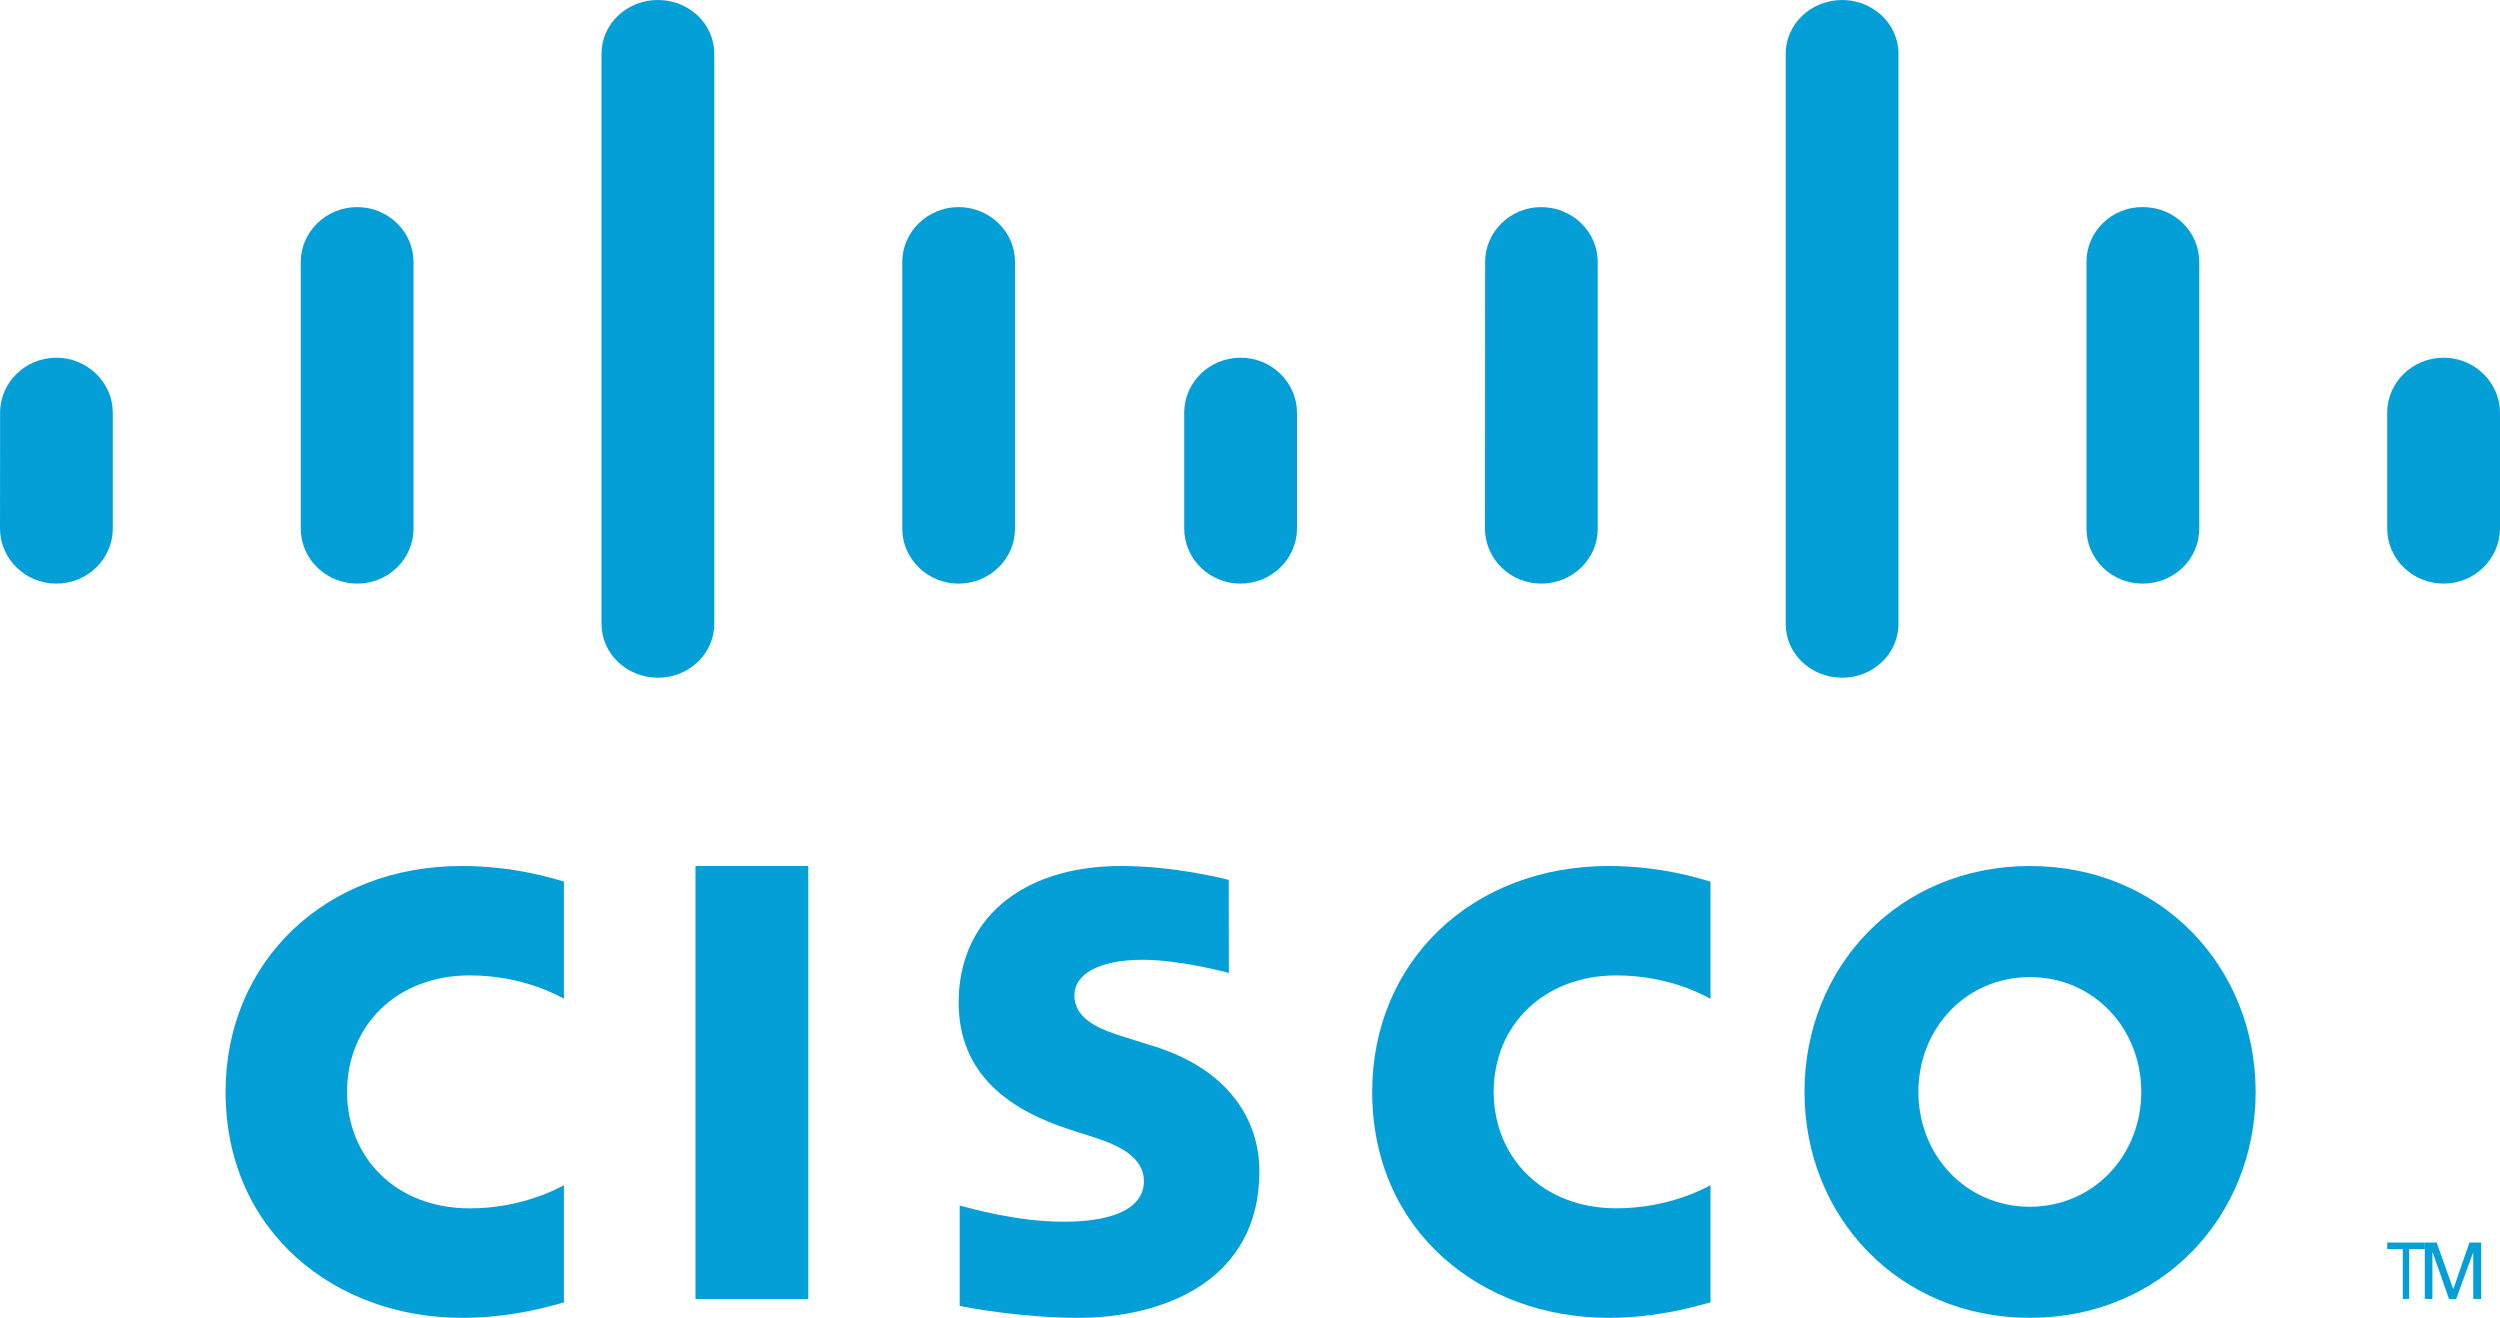 <?xml version="1.0" encoding="UTF-8"?>
<svg width="129px" height="68px" viewBox="0 0 129 68" version="1.1" xmlns="http://www.w3.org/2000/svg" xmlns:xlink="http://www.w3.org/1999/xlink">
    <!-- Generator: Sketch 51 (57462) - http://www.bohemiancoding.com/sketch -->
    <title>logo_1_color</title>
    <desc>Created with Sketch.</desc>
    <defs></defs>
    <g id="Symbols" stroke="none" stroke-width="1" fill="none" fill-rule="evenodd">
        <g id="our_clients_assets" transform="translate(-111, -181)" fill="#059FD8">
            <g id="logo_1_color" transform="translate(111, 181)">
                <polygon id="Fill-1" points="123.18 64.114 123.18 64.451 123.984 64.451 123.984 67.029 124.314 67.022 124.314 64.451 125.12 64.451 125.12 64.114"></polygon>
                <polygon id="Fill-2" points="127.424 64.114 126.598 66.5 126.579 66.5 125.733 64.114 125.12 64.114 125.12 67.022 125.512 67.029 125.512 64.637 125.534 64.644 126.369 67.029 126.738 67.029 127.608 64.644 127.62 64.637 127.62 67.022 128.03 67.029 128.03 64.114"></polygon>
                <polygon id="Fill-3" points="35.887 67.029 41.707 67.029 41.707 44.686 35.887 44.686"></polygon>
                <path d="M88.263,51.541 C88.026,51.412 86.171,50.331 83.402,50.331 C79.676,50.331 77.075,52.89 77.075,56.34 C77.075,59.685 79.56,62.348 83.402,62.348 C86.12,62.348 88.014,61.291 88.263,61.156 L88.263,67.2 C87.536,67.396 85.564,68 82.998,68 C76.504,68 70.805,63.592 70.805,56.34 C70.805,49.611 75.957,44.69 82.998,44.686 C85.716,44.686 87.722,45.332 88.263,45.497 L88.263,51.541 Z" id="Fill-4"></path>
                <path d="M29.098,51.534 C28.869,51.412 27.008,50.33 24.234,50.33 C20.5,50.33 17.909,52.889 17.909,56.341 C17.909,59.689 20.387,62.351 24.244,62.351 C26.956,62.351 28.84,61.293 29.098,61.16 L29.098,67.205 C28.375,67.402 26.407,68 23.82,68 C17.333,68 11.639,63.596 11.639,56.341 C11.639,49.61 16.799,44.682 23.82,44.686 C26.537,44.682 28.543,45.334 29.098,45.486 L29.098,51.534 Z" id="Fill-6"></path>
                <path d="M104.747,50.418 C101.441,50.418 98.989,53.067 98.989,56.34 C98.989,59.611 101.441,62.269 104.747,62.269 C108.038,62.262 110.49,59.611 110.49,56.34 C110.49,53.067 108.038,50.418 104.747,50.418 M116.391,56.34 C116.391,62.774 111.525,67.994 104.747,68 C97.96,68 93.108,62.774 93.113,56.34 C93.108,49.911 97.96,44.686 104.747,44.686 C111.525,44.686 116.391,49.905 116.391,56.34" id="Fill-8"></path>
                <path d="M63.41,50.203 C63.317,50.183 60.922,49.525 58.963,49.525 C56.682,49.525 55.439,50.281 55.439,51.362 C55.439,52.742 57.113,53.211 58.041,53.516 L59.617,54.01 C63.312,55.184 64.985,57.704 64.985,60.443 C64.985,66.102 60.011,67.994 55.653,68 C52.628,68 49.795,67.445 49.52,67.385 L49.52,62.207 C50.034,62.329 52.417,63.044 54.898,63.039 C57.717,63.039 59.027,62.214 59.027,60.945 C59.027,59.791 57.894,59.144 56.483,58.698 C56.141,58.583 55.623,58.424 55.274,58.308 C52.105,57.3 49.466,55.451 49.466,51.727 C49.466,47.511 52.624,44.686 57.864,44.686 C60.628,44.686 63.234,45.356 63.404,45.405 L63.41,50.203 Z" id="Fill-10"></path>
                <path d="M5.82,21.292 C5.82,19.738 4.507,18.457 2.913,18.457 C1.307,18.457 0,19.738 0.005,21.292 L0,27.265 C0,28.844 1.307,30.114 2.913,30.114 C4.507,30.114 5.82,28.844 5.82,27.265 L5.82,21.292 Z" id="Fill-12"></path>
                <path d="M21.338,13.518 C21.338,11.965 20.035,10.686 18.432,10.686 C16.823,10.686 15.519,11.965 15.519,13.518 L15.519,27.276 C15.519,28.842 16.823,30.114 18.432,30.114 C20.035,30.114 21.338,28.842 21.338,27.276 L21.338,13.518 Z" id="Fill-14"></path>
                <path d="M36.857,2.759 C36.857,1.237 35.549,-0.007 33.952,2.82461941e-05 C32.351,-0.007 31.038,1.237 31.038,2.759 L31.038,32.195 C31.038,33.739 32.351,34.971 33.952,34.971 C35.549,34.971 36.857,33.732 36.857,32.195 L36.857,2.759 Z" id="Fill-16"></path>
                <path d="M52.376,13.518 C52.376,11.965 51.075,10.686 49.461,10.686 C47.867,10.686 46.556,11.965 46.556,13.518 L46.556,27.276 C46.556,28.842 47.867,30.114 49.461,30.114 C51.068,30.114 52.376,28.842 52.376,27.276 L52.376,13.518 Z" id="Fill-18"></path>
                <path d="M66.925,21.298 C66.925,19.738 65.618,18.457 64.014,18.457 C62.404,18.457 61.105,19.738 61.105,21.292 L61.105,27.265 C61.105,28.838 62.404,30.114 64.014,30.114 C65.611,30.114 66.925,28.838 66.925,27.265 L66.925,21.298 Z" id="Fill-20"></path>
                <path d="M82.444,13.525 C82.444,11.959 81.142,10.693 79.528,10.686 C77.925,10.686 76.632,11.965 76.632,13.518 L76.624,27.276 C76.632,28.842 77.925,30.114 79.528,30.114 C81.142,30.114 82.45,28.842 82.444,27.276 L82.444,13.525 Z" id="Fill-22"></path>
                <path d="M97.962,2.765 C97.962,1.244 96.655,0 95.057,0 C93.445,0 92.143,1.244 92.143,2.765 L92.143,32.2 C92.143,33.739 93.445,34.971 95.057,34.971 C96.655,34.971 97.962,33.732 97.962,32.195 L97.962,2.765 Z" id="Fill-24"></path>
                <path d="M113.481,13.512 C113.481,11.952 112.187,10.679 110.556,10.686 C108.948,10.679 107.662,11.958 107.662,13.512 L107.662,27.275 C107.662,28.842 108.948,30.114 110.556,30.114 C112.187,30.114 113.481,28.848 113.481,27.275 L113.481,13.512 Z" id="Fill-27"></path>
                <path d="M129,21.298 C129,19.738 127.691,18.457 126.094,18.457 C124.48,18.457 123.18,19.738 123.18,21.292 L123.18,27.265 C123.18,28.844 124.48,30.114 126.094,30.114 C127.691,30.114 128.992,28.838 129,27.265 L129,21.298 Z" id="Fill-29"></path>
            </g>
        </g>
    </g>
</svg>